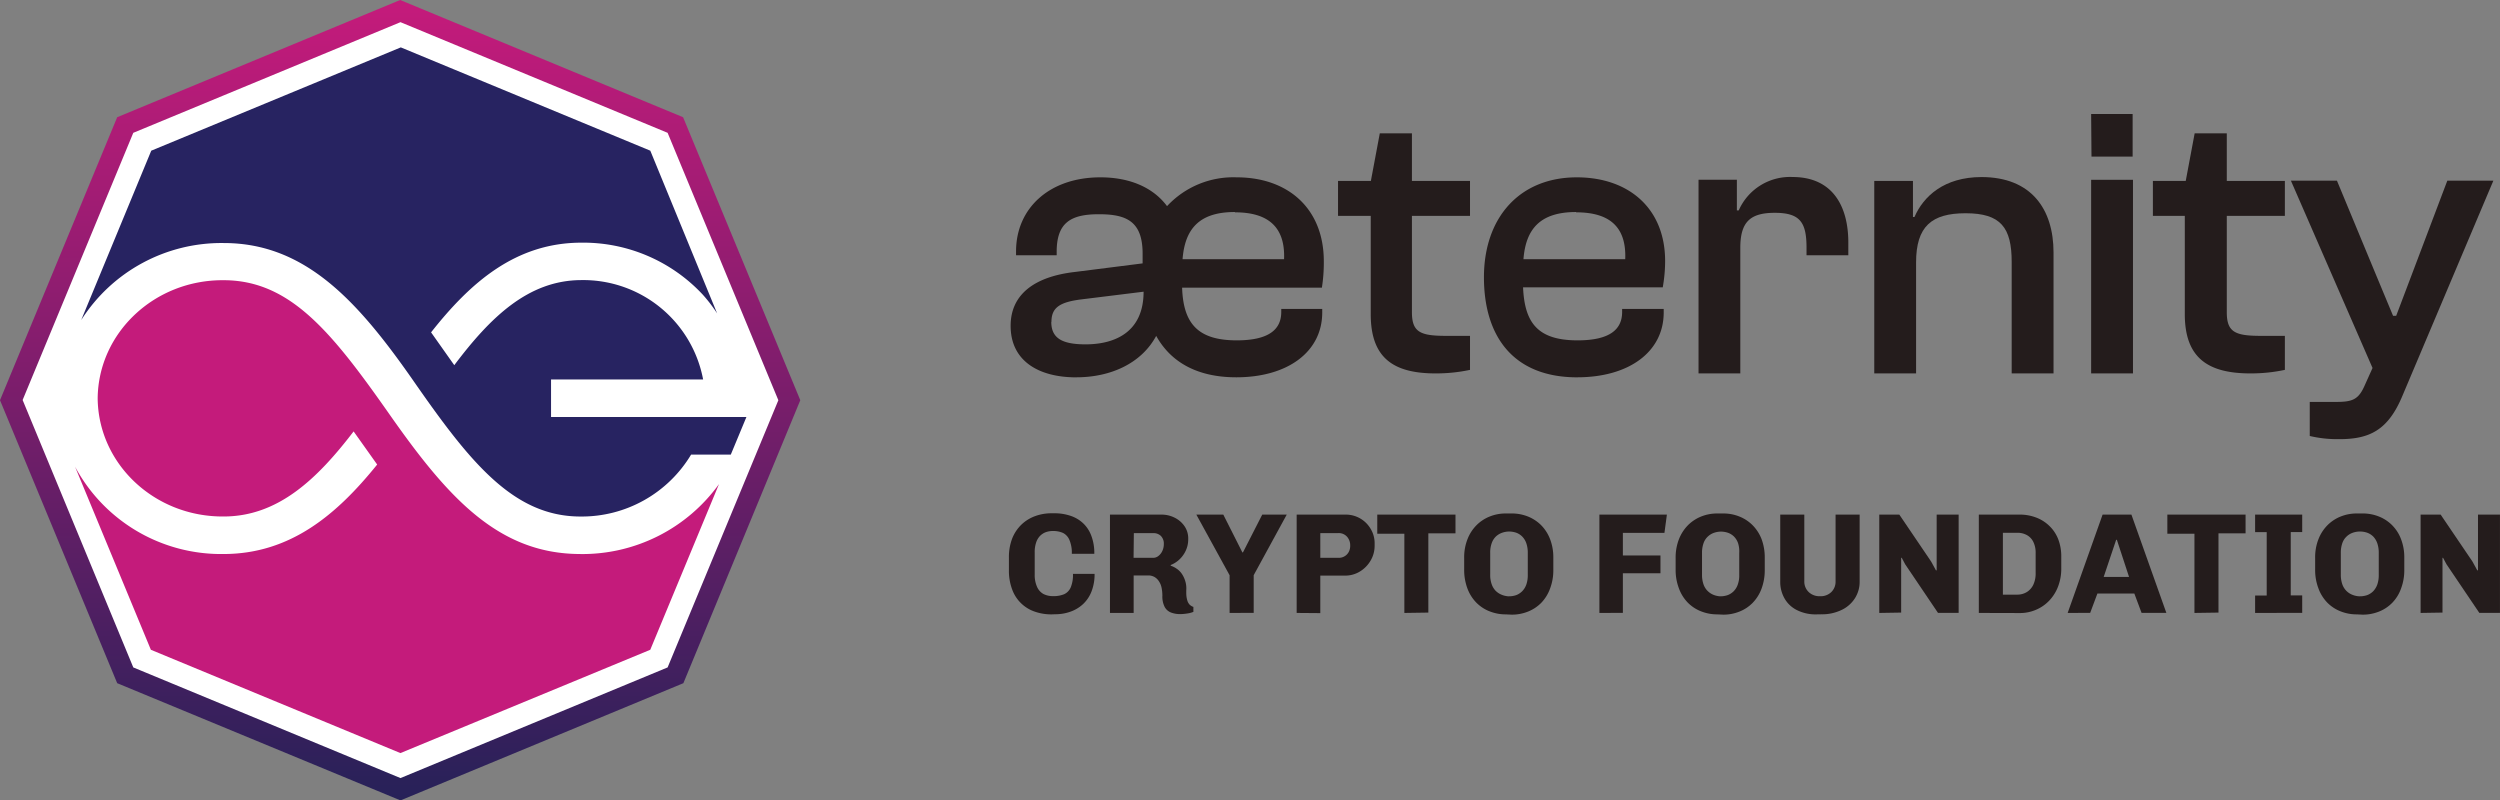 <?xml version="1.0" encoding="UTF-8" standalone="no"?>
<!-- Created with Inkscape (http://www.inkscape.org/) -->

<svg
   width="91.816mm"
   height="29.395mm"
   viewBox="0 0 91.816 29.395"
   version="1.1"
   id="svg570"
   inkscape:version="1.2.1 (9c6d41e, 2022-07-14)"
   sodipodi:docname="ACF-logo-white.svg"
   xmlns:inkscape="http://www.inkscape.org/namespaces/inkscape"
   xmlns:sodipodi="http://sodipodi.sourceforge.net/DTD/sodipodi-0.dtd"
   xmlns:xlink="http://www.w3.org/1999/xlink"
   xmlns="http://www.w3.org/2000/svg"
   xmlns:svg="http://www.w3.org/2000/svg">
  <rect x="0" y="0" width="91.816" height="29.395" fill="#808080" stroke="none"/>
  <sodipodi:namedview
     id="namedview572"
     pagecolor="#ffffff"
     bordercolor="#000000"
     borderopacity="0.25"
     inkscape:showpageshadow="2"
     inkscape:pageopacity="0.0"
     inkscape:pagecheckerboard="0"
     inkscape:deskcolor="#d1d1d1"
     inkscape:document-units="mm"
     showgrid="false"
     inkscape:zoom="2.124213"
     inkscape:cx="175.59444"
     inkscape:cy="56.49151"
     inkscape:window-width="1431"
     inkscape:window-height="642"
     inkscape:window-x="41"
     inkscape:window-y="38"
     inkscape:window-maximized="0"
     inkscape:current-layer="layer1" />
  <defs
     id="defs567">
    <linearGradient
       id="linear-gradient-3"
       x1="165.32"
       y1="377.57"
       x2="165.32"
       y2="488.67"
       xlink:href="#linear-gradient"
       gradientTransform="matrix(0.265,0,0,0.265,29.513,33.904)" />
    <linearGradient
       id="linear-gradient"
       x1="165.32"
       y1="49.52"
       x2="165.32"
       y2="160.62"
       gradientUnits="userSpaceOnUse">
      <stop
         offset="0"
         stop-color="#c41b7b"
         id="stop4" />
      <stop
         offset="0.23"
         stop-color="#a31c74"
         id="stop6" />
      <stop
         offset="0.75"
         stop-color="#501f62"
         id="stop8" />
      <stop
         offset="1"
         stop-color="#252158"
         id="stop10" />
    </linearGradient>
  </defs>
  <g
     inkscape:label="Layer 1"
     inkscape:groupmode="layer"
     id="layer1"
     transform="translate(-58.546,-133.802)">
    <polygon
       class="cls-1"
       points="165.32,486.75 127.39,471.05 111.68,433.12 127.39,395.19 165.32,379.49 203.24,395.19 218.95,433.12 203.24,471.05 "
       id="polygon142"
       style="fill:#ffffff"
       transform="matrix(0.265,0,0,0.265,29.513,33.904)" />
    <path
       class="cls-1"
       d="m 97.172,156.366 a 1.852,1.852 0 0 1 -0.614,-0.098 1.339,1.339 0 0 1 -0.836,-0.81 1.958,1.958 0 0 1 -0.122,-0.728 v -0.442 a 1.905,1.905 0 0 1 0.122,-0.714 1.46,1.46 0 0 1 0.344,-0.511 1.437,1.437 0 0 1 0.5,-0.307 1.722,1.722 0 0 1 0.598,-0.103 h 0.114 a 1.799,1.799 0 0 1 0.566,0.087 1.254,1.254 0 0 1 0.466,0.265 1.204,1.204 0 0 1 0.312,0.463 1.778,1.778 0 0 1 0.114,0.672 h -0.826 a 1.206,1.206 0 0 0 -0.085,-0.5 0.508,0.508 0 0 0 -0.238,-0.265 0.886,0.886 0 0 0 -0.373,-0.071 0.759,0.759 0 0 0 -0.265,0.045 0.587,0.587 0 0 0 -0.214,0.143 0.638,0.638 0 0 0 -0.138,0.243 1.087,1.087 0 0 0 -0.05,0.357 v 0.81 a 1.058,1.058 0 0 0 0.085,0.45 0.553,0.553 0 0 0 0.235,0.265 0.773,0.773 0 0 0 0.357,0.079 1.008,1.008 0 0 0 0.405,-0.071 0.487,0.487 0 0 0 0.241,-0.251 1.191,1.191 0 0 0 0.082,-0.497 h 0.794 a 1.722,1.722 0 0 1 -0.111,0.643 1.251,1.251 0 0 1 -0.31,0.466 1.323,1.323 0 0 1 -0.463,0.28 1.638,1.638 0 0 1 -0.564,0.095 z"
       id="path144"
       style="fill:#241c1c;stroke-width:0.265" />
    <path
       class="cls-1"
       d="m 101.89,156.355 a 0.913,0.913 0 0 1 -0.347,-0.061 0.447,0.447 0 0 1 -0.225,-0.206 0.841,0.841 0 0 1 -0.082,-0.41 1.421,1.421 0 0 0 -0.029,-0.288 0.648,0.648 0 0 0 -0.095,-0.235 0.479,0.479 0 0 0 -0.164,-0.161 0.46,0.46 0 0 0 -0.238,-0.058 h -0.529 v 1.378 h -0.87 v -3.612 h 1.884 a 1.058,1.058 0 0 1 0.482,0.108 0.955,0.955 0 0 1 0.365,0.307 0.794,0.794 0 0 1 0.143,0.484 0.971,0.971 0 0 1 -0.09,0.423 1.042,1.042 0 0 1 -0.233,0.325 1.011,1.011 0 0 1 -0.32,0.204 v 0.026 a 0.807,0.807 0 0 1 0.214,0.106 0.712,0.712 0 0 1 0.183,0.175 0.974,0.974 0 0 1 0.127,0.251 0.915,0.915 0 0 1 0.05,0.315 2.254,2.254 0 0 0 0,0.238 1.029,1.029 0 0 0 0.037,0.196 0.373,0.373 0 0 0 0.082,0.146 0.339,0.339 0 0 0 0.14,0.085 v 0.183 a 0.923,0.923 0 0 1 -0.238,0.061 1.699,1.699 0 0 1 -0.246,0.021 z m -1.712,-2.066 h 0.717 a 0.304,0.304 0 0 0 0.198,-0.071 0.479,0.479 0 0 0 0.143,-0.185 0.59,0.59 0 0 0 0.053,-0.249 0.397,0.397 0 0 0 -0.108,-0.299 0.381,0.381 0 0 0 -0.265,-0.103 h -0.728 z"
       id="path146"
       style="fill:#241c1c;stroke-width:0.265" />
    <path
       class="cls-1"
       d="m 103.705,156.313 v -1.384 l -1.222,-2.228 h 0.99 l 0.701,1.389 h 0.021 l 0.709,-1.389 h 0.9 l -1.214,2.225 v 1.384 z"
       id="path148"
       style="fill:#241c1c;stroke-width:0.265" />
    <path
       class="cls-1"
       d="m 106.168,156.313 v -3.612 h 1.799 a 1.058,1.058 0 0 1 0.921,0.529 1,1 0 0 1 0.143,0.529 v 0.087 a 1.058,1.058 0 0 1 -0.148,0.545 1.132,1.132 0 0 1 -0.392,0.4 1.024,1.024 0 0 1 -0.545,0.151 h -0.91 v 1.378 z m 0.868,-2.024 h 0.672 a 0.41,0.41 0 0 0 0.373,-0.217 0.479,0.479 0 0 0 0.053,-0.238 0.474,0.474 0 0 0 -0.114,-0.318 0.402,0.402 0 0 0 -0.323,-0.135 h -0.661 z"
       id="path150"
       style="fill:#241c1c;stroke-width:0.265" />
    <path
       class="cls-1"
       d="m 110.123,156.313 v -2.91 h -0.995 v -0.701 h 2.873 v 0.688 h -0.997 v 2.91 z"
       id="path152"
       style="fill:#241c1c;stroke-width:0.265" />
    <path
       class="cls-1"
       d="m 113.849,156.366 a 1.587,1.587 0 0 1 -0.593,-0.111 1.402,1.402 0 0 1 -0.489,-0.32 1.479,1.479 0 0 1 -0.331,-0.529 1.945,1.945 0 0 1 -0.116,-0.688 v -0.429 a 1.807,1.807 0 0 1 0.122,-0.685 1.492,1.492 0 0 1 0.331,-0.513 1.429,1.429 0 0 1 0.487,-0.32 1.548,1.548 0 0 1 0.587,-0.111 h 0.22 a 1.587,1.587 0 0 1 0.593,0.111 1.455,1.455 0 0 1 0.487,0.32 1.487,1.487 0 0 1 0.328,0.513 1.852,1.852 0 0 1 0.119,0.685 v 0.439 a 1.886,1.886 0 0 1 -0.119,0.688 1.474,1.474 0 0 1 -0.328,0.529 1.416,1.416 0 0 1 -0.487,0.32 1.587,1.587 0 0 1 -0.593,0.111 z m 0.106,-0.664 a 0.794,0.794 0 0 0 0.28,-0.045 0.614,0.614 0 0 0 0.22,-0.146 0.661,0.661 0 0 0 0.148,-0.243 1.032,1.032 0 0 0 0.053,-0.349 v -0.81 a 1.058,1.058 0 0 0 -0.053,-0.352 0.651,0.651 0 0 0 -0.148,-0.246 0.606,0.606 0 0 0 -0.22,-0.143 0.844,0.844 0 0 0 -0.265,-0.045 0.794,0.794 0 0 0 -0.265,0.048 0.638,0.638 0 0 0 -0.228,0.143 0.622,0.622 0 0 0 -0.148,0.243 0.995,0.995 0 0 0 -0.053,0.352 v 0.794 a 0.995,0.995 0 0 0 0.053,0.352 0.651,0.651 0 0 0 0.148,0.246 0.659,0.659 0 0 0 0.225,0.146 0.765,0.765 0 0 0 0.251,0.056 z"
       id="path154"
       style="fill:#241c1c;stroke-width:0.265" />
    <path
       class="cls-1"
       d="m 117.286,156.313 v -3.612 h 2.479 l -0.09,0.672 h -1.527 v 0.828 h 1.381 v 0.656 h -1.381 v 1.453 z"
       id="path156"
       style="fill:#241c1c;stroke-width:0.265" />
    <path
       class="cls-1"
       d="m 121.617,156.366 a 1.609,1.609 0 0 1 -0.595,-0.111 1.402,1.402 0 0 1 -0.489,-0.32 1.474,1.474 0 0 1 -0.328,-0.529 1.886,1.886 0 0 1 -0.119,-0.688 v -0.429 a 1.852,1.852 0 0 1 0.122,-0.685 1.532,1.532 0 0 1 0.331,-0.513 1.455,1.455 0 0 1 0.487,-0.32 1.566,1.566 0 0 1 0.587,-0.111 h 0.222 a 1.561,1.561 0 0 1 0.59,0.111 1.429,1.429 0 0 1 0.487,0.32 1.492,1.492 0 0 1 0.331,0.513 1.918,1.918 0 0 1 0.116,0.685 v 0.439 a 1.945,1.945 0 0 1 -0.116,0.688 1.479,1.479 0 0 1 -0.331,0.529 1.392,1.392 0 0 1 -0.487,0.32 1.561,1.561 0 0 1 -0.59,0.111 z m 0.106,-0.664 a 0.794,0.794 0 0 0 0.278,-0.045 0.624,0.624 0 0 0 0.222,-0.146 0.656,0.656 0 0 0 0.146,-0.243 0.971,0.971 0 0 0 0.053,-0.349 v -0.81 a 0.995,0.995 0 0 0 -0.04,-0.349 0.648,0.648 0 0 0 -0.146,-0.246 0.616,0.616 0 0 0 -0.222,-0.143 0.828,0.828 0 0 0 -0.265,-0.045 0.794,0.794 0 0 0 -0.265,0.048 0.627,0.627 0 0 0 -0.225,0.143 0.595,0.595 0 0 0 -0.151,0.243 1.058,1.058 0 0 0 -0.053,0.352 v 0.794 a 1.058,1.058 0 0 0 0.053,0.352 0.624,0.624 0 0 0 0.151,0.246 0.648,0.648 0 0 0 0.222,0.146 0.794,0.794 0 0 0 0.241,0.053 z"
       id="path158"
       style="fill:#241c1c;stroke-width:0.265" />
    <path
       class="cls-1"
       d="m 125.258,156.366 a 1.524,1.524 0 0 1 -0.709,-0.153 1.074,1.074 0 0 1 -0.46,-0.426 1.22,1.22 0 0 1 -0.161,-0.635 v -2.45 h 0.884 v 2.447 a 0.529,0.529 0 0 0 0.161,0.397 0.574,0.574 0 0 0 0.418,0.153 0.558,0.558 0 0 0 0.413,-0.153 0.529,0.529 0 0 0 0.156,-0.397 v -2.447 h 0.884 v 2.447 a 1.117,1.117 0 0 1 -0.18,0.635 1.172,1.172 0 0 1 -0.497,0.426 1.643,1.643 0 0 1 -0.728,0.153 z"
       id="path160"
       style="fill:#241c1c;stroke-width:0.265" />
    <path
       class="cls-1"
       d="m 127.565,156.313 v -3.612 h 0.736 l 1.169,1.725 0.177,0.323 h 0.026 v -2.048 h 0.807 v 3.609 h -0.759 l -1.204,-1.783 -0.127,-0.238 h -0.021 v 2.011 z"
       id="path162"
       style="fill:#241c1c;stroke-width:0.265" />
    <path
       class="cls-1"
       d="m 131.221,156.313 v -3.612 h 1.495 a 1.675,1.675 0 0 1 0.595,0.103 1.394,1.394 0 0 1 0.489,0.302 1.363,1.363 0 0 1 0.333,0.489 1.749,1.749 0 0 1 0.116,0.669 v 0.4 a 1.823,1.823 0 0 1 -0.116,0.675 1.545,1.545 0 0 1 -0.333,0.529 1.439,1.439 0 0 1 -0.489,0.333 1.476,1.476 0 0 1 -0.595,0.116 z m 0.884,-0.672 h 0.529 a 0.669,0.669 0 0 0 0.341,-0.09 0.63,0.63 0 0 0 0.243,-0.265 0.974,0.974 0 0 0 0.09,-0.439 v -0.73 a 0.897,0.897 0 0 0 -0.09,-0.423 0.574,0.574 0 0 0 -0.243,-0.246 0.722,0.722 0 0 0 -0.341,-0.079 h -0.529 z"
       id="path164"
       style="fill:#241c1c;stroke-width:0.265" />
    <path
       class="cls-1"
       d="m 134.484,156.313 1.283,-3.612 h 1.058 l 1.283,3.609 h -0.91 l -0.265,-0.709 h -1.357 l -0.265,0.709 z m 1.323,-1.323 h 0.931 l -0.447,-1.363 h -0.026 z"
       id="path166"
       style="fill:#241c1c;stroke-width:0.265" />
    <path
       class="cls-1"
       d="m 139.14,156.313 v -2.91 h -0.995 v -0.701 h 2.873 v 0.688 h -0.995 v 2.91 z"
       id="path168"
       style="fill:#241c1c;stroke-width:0.265" />
    <path
       class="cls-1"
       d="m 141.368,156.313 v -0.64 h 0.426 v -2.328 h -0.426 v -0.643 h 1.73 v 0.64 h -0.421 v 2.328 h 0.421 v 0.64 z"
       id="path170"
       style="fill:#241c1c;stroke-width:0.265" />
    <path
       class="cls-1"
       d="m 145.104,156.366 a 1.587,1.587 0 0 1 -0.595,-0.111 1.402,1.402 0 0 1 -0.489,-0.32 1.474,1.474 0 0 1 -0.328,-0.529 1.886,1.886 0 0 1 -0.119,-0.688 v -0.429 a 1.807,1.807 0 0 1 0.122,-0.685 1.492,1.492 0 0 1 0.331,-0.513 1.429,1.429 0 0 1 0.487,-0.32 1.566,1.566 0 0 1 0.587,-0.111 h 0.22 a 1.587,1.587 0 0 1 0.593,0.111 1.429,1.429 0 0 1 0.487,0.32 1.45,1.45 0 0 1 0.328,0.513 1.852,1.852 0 0 1 0.119,0.685 v 0.439 a 1.886,1.886 0 0 1 -0.119,0.688 1.437,1.437 0 0 1 -0.328,0.529 1.392,1.392 0 0 1 -0.487,0.32 1.587,1.587 0 0 1 -0.593,0.111 z m 0.106,-0.664 a 0.794,0.794 0 0 0 0.278,-0.045 0.624,0.624 0 0 0 0.222,-0.146 0.693,0.693 0 0 0 0.146,-0.243 1.032,1.032 0 0 0 0.053,-0.349 v -0.81 a 1.058,1.058 0 0 0 -0.053,-0.352 0.683,0.683 0 0 0 -0.146,-0.246 0.616,0.616 0 0 0 -0.222,-0.143 0.828,0.828 0 0 0 -0.265,-0.045 0.794,0.794 0 0 0 -0.278,0.048 0.627,0.627 0 0 0 -0.225,0.143 0.595,0.595 0 0 0 -0.151,0.243 1.058,1.058 0 0 0 -0.053,0.352 v 0.794 a 1.058,1.058 0 0 0 0.053,0.352 0.632,0.632 0 0 0 0.373,0.392 0.77,0.77 0 0 0 0.267,0.056 z"
       id="path172"
       style="fill:#241c1c;stroke-width:0.265" />
    <path
       class="cls-1"
       d="m 147.446,156.313 v -3.612 h 0.736 l 1.169,1.725 0.177,0.323 h 0.026 v -2.048 h 0.807 v 3.609 h -0.759 l -1.204,-1.783 -0.127,-0.238 h -0.021 v 2.011 z"
       id="path174"
       style="fill:#241c1c;stroke-width:0.265" />
    <path
       class="cls-2"
       d="M 85.813,149.116 H 78.784 V 147.738 h 5.585 a 4.479,4.479 0 0 0 -4.466,-3.649 c -1.958,0 -3.358,1.378 -4.673,3.125 l -0.852,-1.206 c 1.437,-1.823 3.101,-3.294 5.524,-3.294 a 5.998,5.998 0 0 1 4.453,1.908 5.556,5.556 0 0 1 0.529,0.691 l -2.455,-5.977 -9.163,-3.794 -9.165,3.794 -2.574,6.223 a 6.101,6.101 0 0 1 5.239,-2.831 c 3.003,0 4.94,2.151 6.99,5.099 2.051,2.947 3.646,4.945 6.107,4.945 a 4.686,4.686 0 0 0 4.064,-2.273 h 1.458 l 0.574,-1.381 z"
       id="path176"
       style="fill:#272361;stroke-width:0.265" />
    <path
       class="cls-3"
       d="m 79.863,154.149 c -3.003,0 -4.86,-2.061 -6.996,-5.106 -2.135,-3.045 -3.662,-4.95 -6.112,-4.95 -2.529,-0.018 -4.598,1.924 -4.622,4.339 0.024,2.413 2.09,4.355 4.622,4.339 2.003,0 3.44,-1.376 4.778,-3.125 l 0.865,1.217 c -1.468,1.82 -3.175,3.286 -5.644,3.286 a 6.085,6.085 0 0 1 -5.453,-3.209 l 2.786,6.726 9.165,3.794 9.176,-3.794 2.524,-6.085 a 6.181,6.181 0 0 1 -5.091,2.569 z"
       id="path178"
       style="fill:#c41b7b;stroke-width:0.265" />
    <path
       class="cls-8"
       d="M 73.254,163.198 62.85,158.893 58.546,148.5 62.85,138.107 73.243,133.802 83.633,138.107 87.938,148.5 83.644,158.893 Z m -9.813,-4.884 9.813,4.064 9.811,-4.064 4.067,-9.813 -4.067,-9.821 -9.811,-4.064 -9.813,4.064 -4.064,9.813 z"
       id="path180"
       style="fill:url(#linear-gradient-3);stroke-width:0.265" />
    <path
       class="cls-1"
       d="m 98.08,147.659 c 1.238,0 2.381,-0.5 2.929,-1.521 0.529,0.953 1.492,1.521 2.942,1.521 1.892,0 3.156,-0.939 3.156,-2.381 v -0.13 h -1.505 v 0.114 c 0,0.64 -0.455,1.04 -1.635,1.04 -1.437,0 -1.963,-0.627 -2.006,-1.934 h 5.133 a 5.9,5.9 0 0 0 0.071,-0.968 c 0,-1.947 -1.323,-3.085 -3.199,-3.085 a 3.323,3.323 0 0 0 -2.559,1.058 c -0.484,-0.654 -1.323,-1.058 -2.447,-1.058 -1.876,0 -3.098,1.138 -3.098,2.717 v 0.146 h 1.492 v -0.13 c 0,-1.079 0.529,-1.378 1.55,-1.378 1.021,0 1.606,0.265 1.606,1.45 v 0.355 l -2.487,0.315 c -1.479,0.169 -2.36,0.823 -2.36,1.974 -0.005,1.27 0.995,1.897 2.416,1.897 z m 5.821,-6.059 c 1.209,0 1.852,0.529 1.804,1.722 h -3.728 c 0.085,-1.082 0.582,-1.733 1.918,-1.733 z m -6.739,4.024 c 0,-0.511 0.283,-0.725 1.095,-0.826 l 2.289,-0.283 c 0,1.508 -1.082,1.934 -2.133,1.934 -0.886,0 -1.257,-0.243 -1.257,-0.826 z"
       id="path182"
       style="fill:#241c1c;stroke-width:0.265" />
    <path
       class="cls-1"
       d="m 111.269,147.516 a 5.961,5.961 0 0 0 1.265,-0.13 v -1.249 h -0.868 c -0.953,0 -1.265,-0.13 -1.265,-0.868 v -3.54 h 2.133 v -1.281 h -2.133 v -1.749 h -1.18 l -0.328,1.749 h -1.206 v 1.281 h 1.201 v 3.612 c 0,1.59 0.81,2.175 2.381,2.175 z"
       id="path184"
       style="fill:#241c1c;stroke-width:0.265" />
    <path
       class="cls-1"
       d="m 116.473,147.659 c 1.905,0 3.175,-0.939 3.175,-2.381 v -0.13 h -1.527 v 0.114 c 0,0.64 -0.455,1.04 -1.635,1.04 -1.479,0 -1.947,-0.656 -2.003,-1.947 h 5.13 a 5.556,5.556 0 0 0 0.087,-0.968 c 0,-1.934 -1.339,-3.072 -3.244,-3.072 -2.103,0 -3.41,1.479 -3.41,3.67 0,2.191 1.095,3.675 3.426,3.675 z m -0.042,-6.059 c 1.206,0 1.852,0.513 1.804,1.722 H 114.497 c 0.085,-1.095 0.598,-1.733 1.934,-1.733 z"
       id="path186"
       style="fill:#241c1c;stroke-width:0.265" />
    <path
       class="cls-1"
       d="M 122.461,147.516 V 142.912 c 0,-0.939 0.341,-1.294 1.265,-1.294 0.923,0 1.167,0.341 1.167,1.278 v 0.28 h 1.535 v -0.468 c 0,-1.323 -0.569,-2.405 -2.048,-2.405 a 2.056,2.056 0 0 0 -1.976,1.225 h -0.069 v -1.124 h -1.408 v 7.112 z"
       id="path188"
       style="fill:#241c1c;stroke-width:0.265" />
    <path
       class="cls-1"
       d="m 128.917,147.516 v -4.075 c 0,-1.323 0.569,-1.807 1.82,-1.807 1.294,0 1.691,0.529 1.691,1.791 v 4.09 h 1.537 v -4.437 c 0,-1.606 -0.826,-2.773 -2.646,-2.773 -1.378,0 -2.133,0.712 -2.461,1.466 h -0.056 v -1.323 h -1.421 v 7.067 z"
       id="path190"
       style="fill:#241c1c;stroke-width:0.265" />
    <path
       class="cls-1"
       d="m 136.87,139.554 v -1.564 h -1.524 l 0.013,1.564 z m 0.013,7.961 v -7.109 h -1.537 v 7.109 z"
       id="path192"
       style="fill:#241c1c;stroke-width:0.265" />
    <path
       class="cls-1"
       d="m 141.196,147.516 a 5.961,5.961 0 0 0 1.265,-0.13 v -1.249 h -0.868 c -0.953,0 -1.265,-0.13 -1.265,-0.868 v -3.54 h 2.133 v -1.281 h -2.133 v -1.749 h -1.18 l -0.328,1.749 h -1.206 v 1.281 h 1.172 v 3.612 c 0,1.59 0.831,2.175 2.41,2.175 z"
       id="path194"
       style="fill:#241c1c;stroke-width:0.265" />
    <path
       class="cls-1"
       d="m 144.458,149.931 c 1.109,0 1.791,-0.325 2.318,-1.587 l 3.342,-7.906 h -1.691 l -1.296,3.426 -0.582,1.537 h -0.114 l -0.64,-1.537 -1.421,-3.426 h -1.691 l 2.998,6.879 -0.28,0.622 c -0.228,0.529 -0.439,0.624 -1.058,0.624 h -0.968 v 1.251 a 4.371,4.371 0 0 0 1.085,0.116 z"
       id="path196"
       style="fill:#241c1c;stroke-width:0.265" />
  </g>
</svg>
